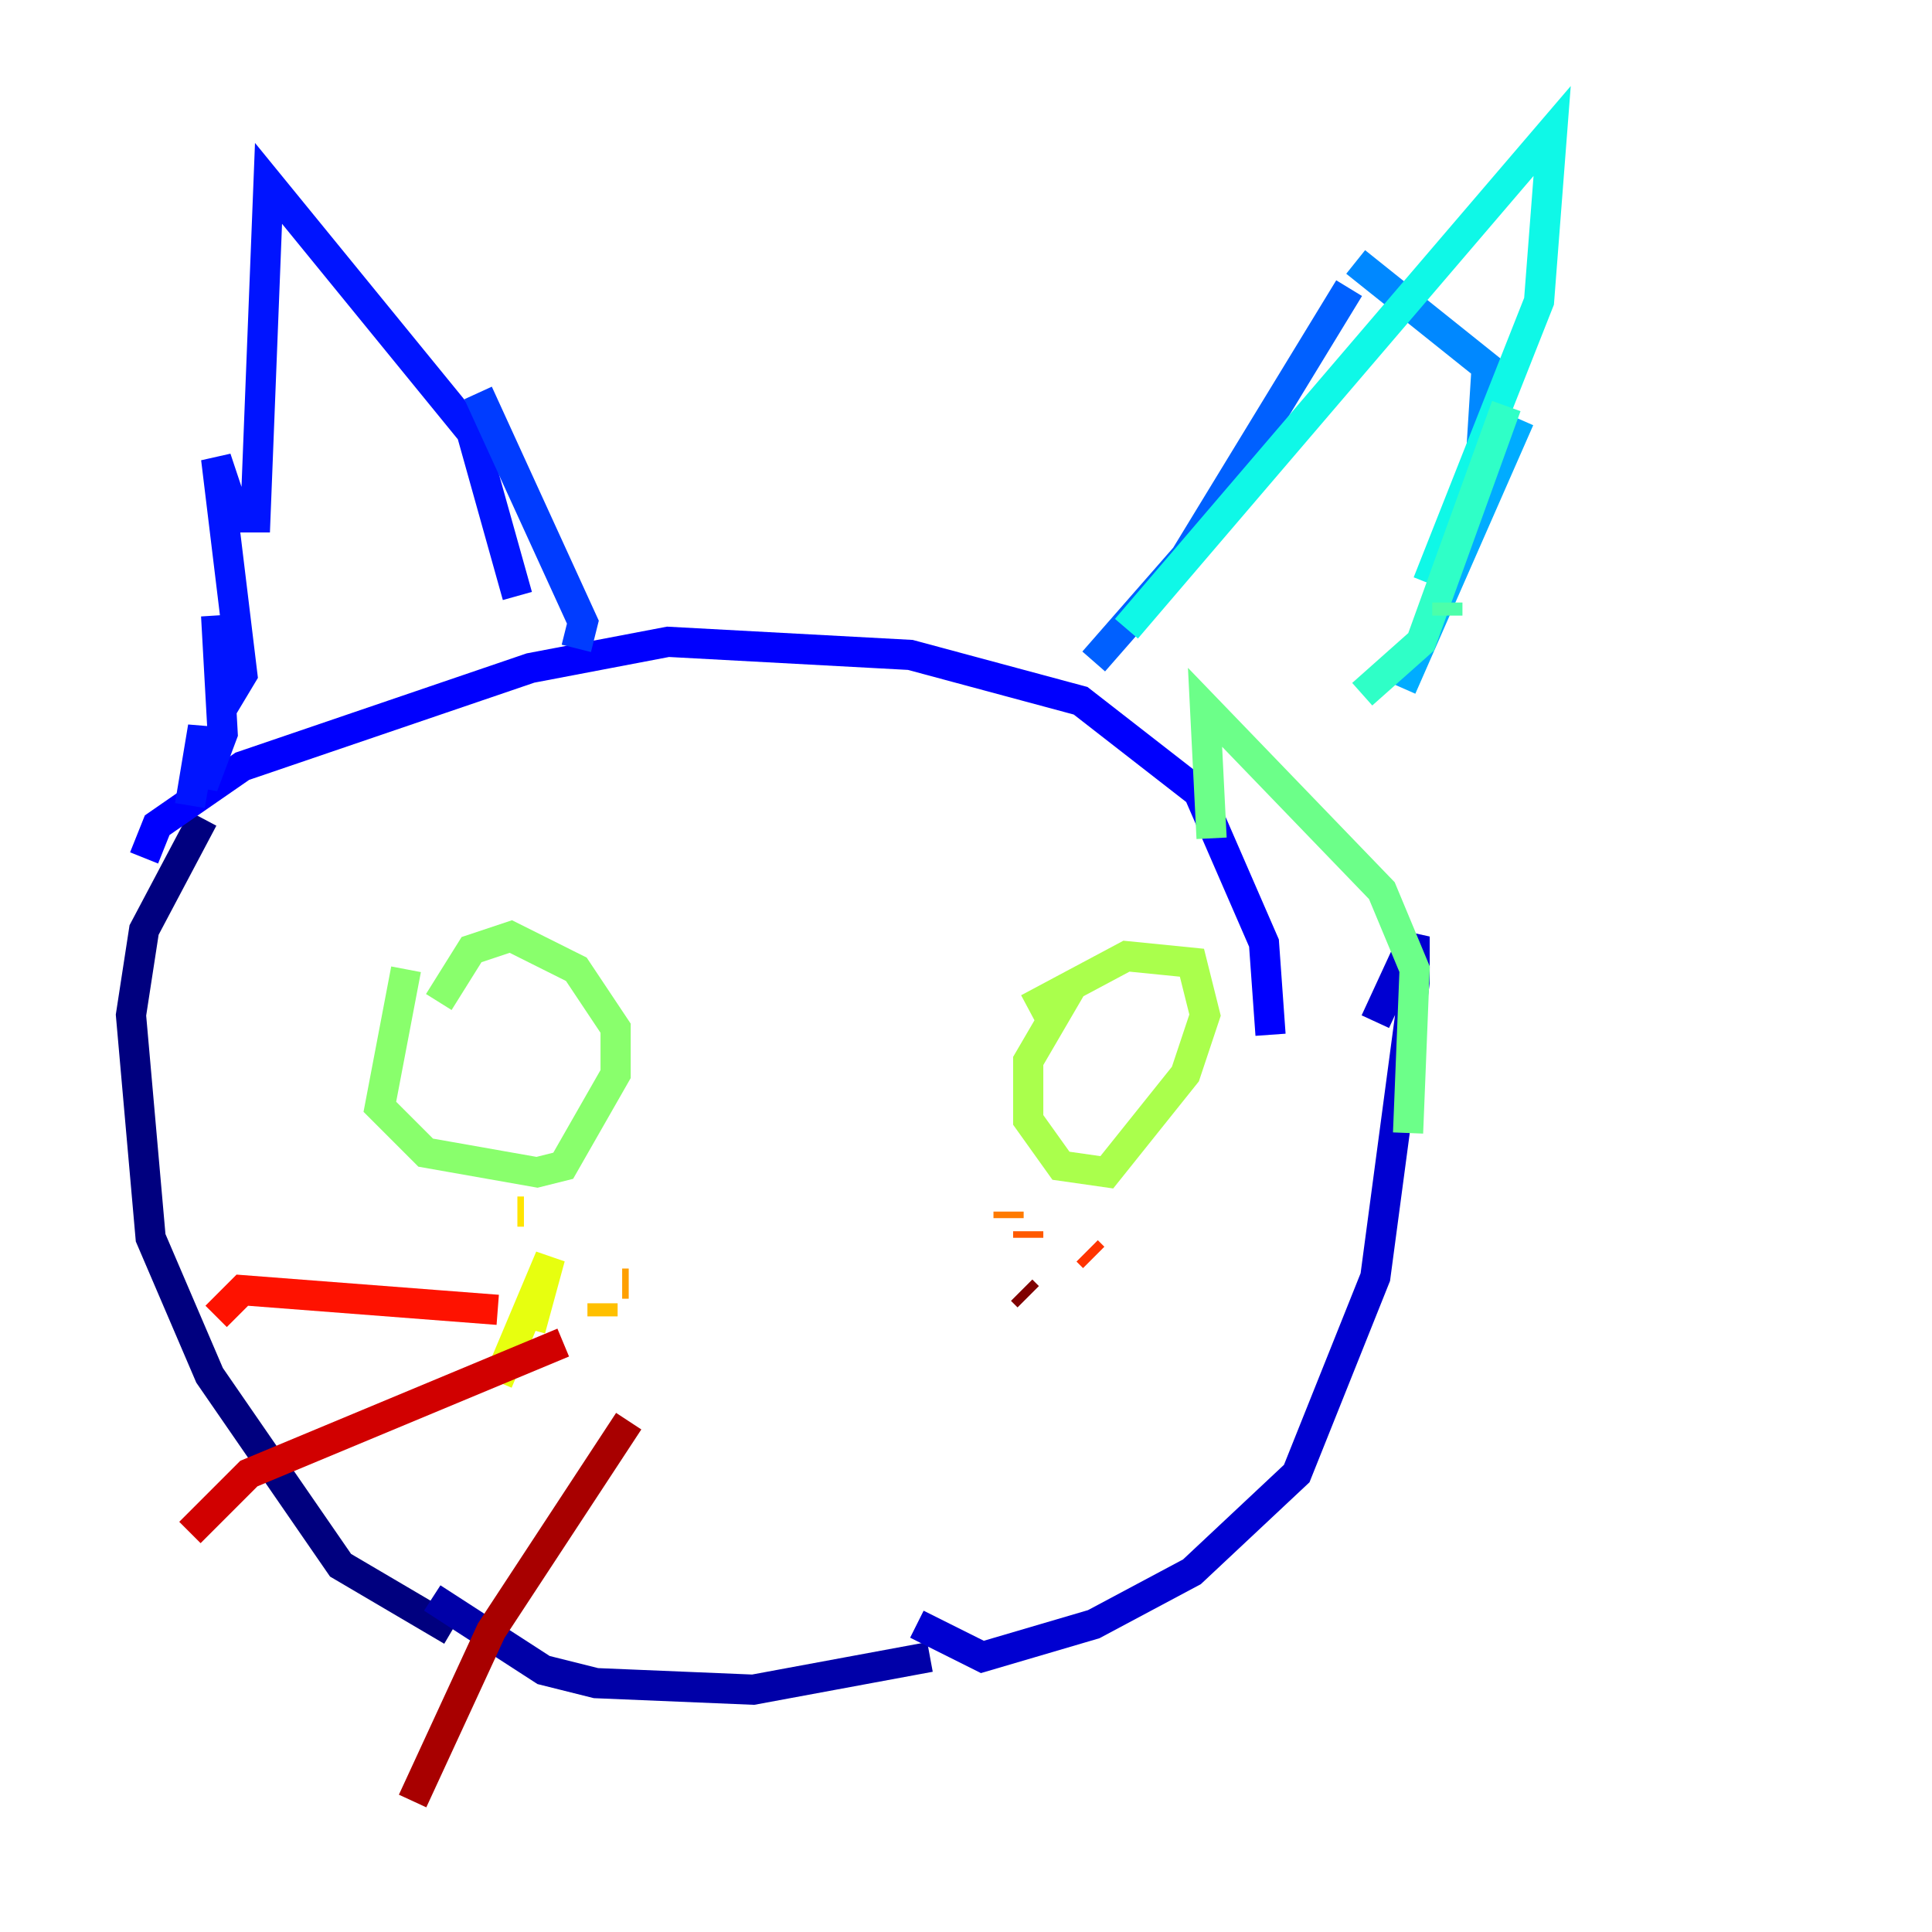 <?xml version="1.0" encoding="utf-8" ?>
<svg baseProfile="tiny" height="128" version="1.2" viewBox="0,0,128,128" width="128" xmlns="http://www.w3.org/2000/svg" xmlns:ev="http://www.w3.org/2001/xml-events" xmlns:xlink="http://www.w3.org/1999/xlink"><defs /><polyline fill="none" points="13.451,54.237 9.546,61.614 8.678,67.254 9.98,82.007 13.885,91.119 22.563,103.702 29.939,108.041" stroke="#00007f" stroke-width="2" /><polyline fill="none" points="28.637,105.871 36.014,110.644 39.485,111.512 49.898,111.946 61.614,109.776" stroke="#0000a8" stroke-width="2" /><polyline fill="none" points="60.746,107.607 65.085,109.776 72.461,107.607 78.969,104.136 85.912,97.627 91.119,84.61 93.722,65.085 93.722,62.047 91.119,67.688" stroke="#0000d1" stroke-width="2" /><polyline fill="none" points="9.546,56.841 10.414,54.671 16.054,50.766 35.146,44.258 44.258,42.522 60.312,43.39 71.593,46.427 79.403,52.502 83.742,62.481 84.176,68.556" stroke="#0000fe" stroke-width="2" /><polyline fill="none" points="12.583,53.37 13.451,48.163 13.451,52.068 14.752,48.597 14.319,40.786 14.752,46.861 16.054,44.691 14.319,30.373 15.62,34.278 16.922,34.278 17.79,12.149 31.241,28.637 34.278,39.485" stroke="#0014ff" stroke-width="2" /><polyline fill="none" points="31.675,26.034 38.617,41.22 38.183,42.956" stroke="#003cff" stroke-width="2" /><polyline fill="none" points="72.461,43.824 78.536,36.881 89.383,19.091" stroke="#0060ff" stroke-width="2" /><polyline fill="none" points="89.817,17.356 98.495,24.298 98.061,31.241 95.891,36.447" stroke="#0088ff" stroke-width="2" /><polyline fill="none" points="100.664,27.77 92.854,45.559" stroke="#00acff" stroke-width="2" /><polyline fill="none" points="96.325,39.919 96.325,39.919" stroke="#00d4ff" stroke-width="2" /><polyline fill="none" points="74.63,41.654 102.834,8.678 101.966,19.959 94.59,38.617" stroke="#0ff8e7" stroke-width="2" /><polyline fill="none" points="99.797,26.902 94.156,42.522 90.251,45.993" stroke="#2fffc7" stroke-width="2" /><polyline fill="none" points="95.891,39.919 95.891,40.786" stroke="#4cffaa" stroke-width="2" /><polyline fill="none" points="80.271,55.539 79.837,46.861 91.552,59.01 93.722,64.217 93.288,75.064" stroke="#6cff89" stroke-width="2" /><polyline fill="none" points="26.902,64.217 25.166,73.329 28.203,76.366 35.58,77.668 37.315,77.234 40.786,71.159 40.786,68.122 38.183,64.217 33.844,62.047 31.241,62.915 29.071,66.386" stroke="#89ff6c" stroke-width="2" /><polyline fill="none" points="71.159,65.085 68.122,70.291 68.122,74.197 70.291,77.234 73.329,77.668 78.536,71.159 79.837,67.254 78.969,63.783 74.63,63.349 68.122,66.82" stroke="#aaff4c" stroke-width="2" /><polyline fill="none" points="35.146,88.081 34.278,88.081" stroke="#c7ff2f" stroke-width="2" /><polyline fill="none" points="35.146,88.081 36.447,83.308 32.976,91.552" stroke="#e7ff0f" stroke-width="2" /><polyline fill="none" points="34.712,80.271 34.278,80.271" stroke="#ffe500" stroke-width="2" /><polyline fill="none" points="39.919,86.346 39.919,87.214" stroke="#ffc000" stroke-width="2" /><polyline fill="none" points="41.654,85.044 41.22,85.044" stroke="#ff9f00" stroke-width="2" /><polyline fill="none" points="66.82,80.271 66.82,80.705" stroke="#ff7a00" stroke-width="2" /><polyline fill="none" points="68.122,81.573 68.122,82.007" stroke="#ff5900" stroke-width="2" /><polyline fill="none" points="72.027,82.875 72.461,83.308" stroke="#ff3400" stroke-width="2" /><polyline fill="none" points="32.976,86.78 16.054,85.478 14.319,87.214" stroke="#fe1200" stroke-width="2" /><polyline fill="none" points="37.315,88.949 16.488,97.627 12.583,101.532" stroke="#d10000" stroke-width="2" /><polyline fill="none" points="41.654,94.156 32.542,108.041 27.336,119.322" stroke="#a80000" stroke-width="2" /><polyline fill="none" points="67.688,85.478 68.122,85.912" stroke="#7f0000" stroke-width="2" /></svg>